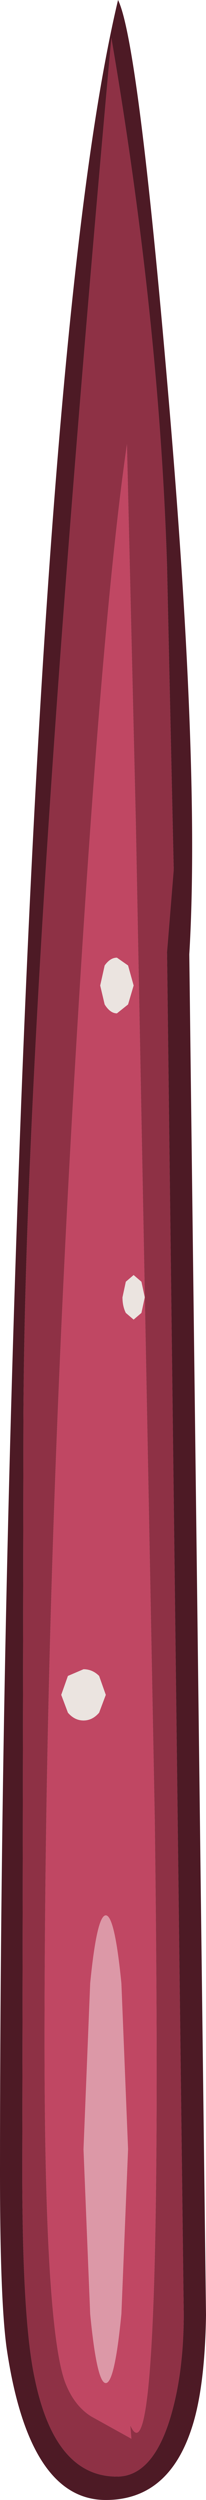 <?xml version="1.0" encoding="UTF-8" standalone="no"?>
<svg xmlns:ffdec="https://www.free-decompiler.com/flash" xmlns:xlink="http://www.w3.org/1999/xlink" ffdec:objectType="shape" height="112.25px" width="9.25px" xmlns="http://www.w3.org/2000/svg">
  <g transform="matrix(1.0, 0.0, 0.0, 1.0, 4.65, 112.25)">
    <path d="M3.15 -73.2 L2.85 -86.85 Q2.5 -97.95 0.35 -110.55 -3.6 -66.75 -3.6 -47.9 L-3.65 -14.75 Q-3.65 -8.1 -3.1 -5.5 -2.2 -1.05 0.6 -1.05 2.2 -1.05 3.0 -3.7 3.6 -5.7 3.6 -8.35 L2.85 -69.5 3.15 -73.2 M3.85 -69.4 L4.6 -8.3 Q4.55 -5.0 3.95 -3.2 2.9 0.0 0.1 0.0 -3.35 0.0 -4.35 -6.8 -4.65 -8.95 -4.65 -14.7 -4.65 -37.55 -3.7 -62.7 -2.25 -100.05 0.65 -112.25 1.55 -110.45 2.9 -94.6 4.35 -77.7 3.85 -69.4" fill="#4d1a25" fill-rule="evenodd" stroke="none"/>
    <path d="M1.1 -15.75 L0.8 -8.35 Q0.5 -5.25 0.1 -5.25 -0.3 -5.25 -0.6 -8.35 L-0.9 -15.75 -0.6 -23.2 Q-0.3 -26.25 0.1 -26.25 0.5 -26.25 0.8 -23.2 L1.1 -15.75" fill="#dc98a7" fill-rule="evenodd" stroke="none"/>
    <path d="M1.45 -75.3 L2.3 -30.55 Q2.7 0.0 1.2 -3.35 L1.25 -2.75 -0.55 -3.75 Q-1.35 -4.25 -1.75 -5.35 -2.65 -8.0 -2.65 -20.55 -2.65 -41.55 -1.25 -64.9 -0.1 -84.35 1.05 -92.3 L1.45 -75.3 M0.85 -54.0 Q0.85 -53.6 1.0 -53.3 L1.35 -53.0 1.7 -53.3 1.85 -54.0 1.7 -54.7 1.35 -55.0 1.0 -54.7 0.85 -54.0 M1.1 -67.15 L1.35 -68.0 1.1 -68.9 0.6 -69.25 Q0.3 -69.25 0.05 -68.9 L-0.15 -68.0 0.05 -67.15 Q0.3 -66.75 0.6 -66.75 L1.1 -67.15 M1.1 -15.75 L0.8 -23.2 Q0.5 -26.25 0.1 -26.25 -0.3 -26.25 -0.6 -23.2 L-0.9 -15.75 -0.6 -8.35 Q-0.3 -5.25 0.1 -5.25 0.5 -5.25 0.8 -8.35 L1.1 -15.75 M-0.9 -35.0 Q-0.5 -35.0 -0.2 -35.35 L0.1 -36.15 -0.2 -37.0 Q-0.5 -37.3 -0.9 -37.3 L-1.6 -37.0 -1.9 -36.15 -1.6 -35.35 Q-1.3 -35.0 -0.9 -35.0" fill="#c04763" fill-rule="evenodd" stroke="none"/>
    <path d="M1.45 -75.3 L1.05 -92.3 Q-0.1 -84.35 -1.25 -64.9 -2.65 -41.55 -2.65 -20.55 -2.65 -8.0 -1.75 -5.35 -1.35 -4.25 -0.55 -3.75 L1.25 -2.75 1.2 -3.35 Q2.7 0.0 2.3 -30.55 L1.45 -75.3 M3.15 -73.2 L2.85 -69.5 3.6 -8.35 Q3.6 -5.7 3.0 -3.7 2.2 -1.05 0.6 -1.05 -2.2 -1.05 -3.1 -5.5 -3.65 -8.1 -3.65 -14.75 L-3.6 -47.9 Q-3.6 -66.75 0.35 -110.55 2.5 -97.95 2.85 -86.85 L3.15 -73.2" fill="#8e3145" fill-rule="evenodd" stroke="none"/>
    <path d="M1.1 -67.15 L0.6 -66.75 Q0.3 -66.75 0.05 -67.15 L-0.15 -68.0 0.05 -68.9 Q0.3 -69.25 0.6 -69.25 L1.1 -68.9 1.35 -68.0 1.1 -67.15 M0.85 -54.0 L1.0 -54.7 1.35 -55.0 1.7 -54.7 1.85 -54.0 1.7 -53.3 1.35 -53.0 1.0 -53.3 Q0.85 -53.6 0.85 -54.0 M-0.9 -35.0 Q-1.3 -35.0 -1.6 -35.35 L-1.9 -36.15 -1.6 -37.0 -0.9 -37.3 Q-0.5 -37.3 -0.2 -37.0 L0.1 -36.15 -0.2 -35.35 Q-0.5 -35.0 -0.9 -35.0" fill="#ebe4e0" fill-rule="evenodd" stroke="none"/>
  </g>
</svg>

